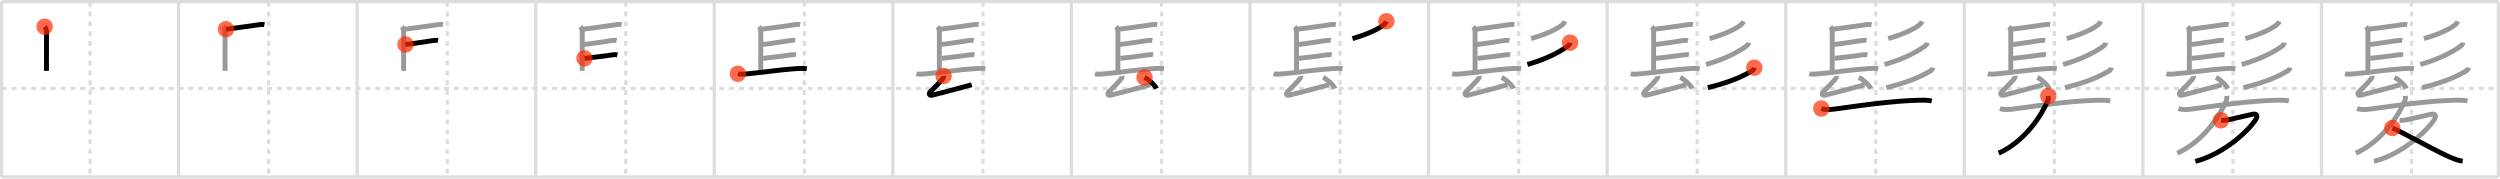 <svg width="1526px" height="109px" viewBox="0 0 1526 109" xmlns="http://www.w3.org/2000/svg" xmlns:xlink="http://www.w3.org/1999/xlink" xml:space="preserve" version="1.1"  baseProfile="full">
<line x1="1" y1="1" x2="1525" y2="1" style="stroke:#ddd;stroke-width:2" />
<line x1="1" y1="1" x2="1" y2="108" style="stroke:#ddd;stroke-width:2" />
<line x1="1" y1="108" x2="1525" y2="108" style="stroke:#ddd;stroke-width:2" />
<line x1="1525" y1="1" x2="1525" y2="108" style="stroke:#ddd;stroke-width:2" />
<line x1="109" y1="1" x2="109" y2="108" style="stroke:#ddd;stroke-width:2" />
<line x1="218" y1="1" x2="218" y2="108" style="stroke:#ddd;stroke-width:2" />
<line x1="327" y1="1" x2="327" y2="108" style="stroke:#ddd;stroke-width:2" />
<line x1="436" y1="1" x2="436" y2="108" style="stroke:#ddd;stroke-width:2" />
<line x1="545" y1="1" x2="545" y2="108" style="stroke:#ddd;stroke-width:2" />
<line x1="654" y1="1" x2="654" y2="108" style="stroke:#ddd;stroke-width:2" />
<line x1="763" y1="1" x2="763" y2="108" style="stroke:#ddd;stroke-width:2" />
<line x1="872" y1="1" x2="872" y2="108" style="stroke:#ddd;stroke-width:2" />
<line x1="981" y1="1" x2="981" y2="108" style="stroke:#ddd;stroke-width:2" />
<line x1="1090" y1="1" x2="1090" y2="108" style="stroke:#ddd;stroke-width:2" />
<line x1="1199" y1="1" x2="1199" y2="108" style="stroke:#ddd;stroke-width:2" />
<line x1="1308" y1="1" x2="1308" y2="108" style="stroke:#ddd;stroke-width:2" />
<line x1="1417" y1="1" x2="1417" y2="108" style="stroke:#ddd;stroke-width:2" />
<line x1="1" y1="54" x2="1525" y2="54" style="stroke:#ddd;stroke-width:2;stroke-dasharray:3 3" />
<line x1="55" y1="1" x2="55" y2="108" style="stroke:#ddd;stroke-width:2;stroke-dasharray:3 3" />
<line x1="164" y1="1" x2="164" y2="108" style="stroke:#ddd;stroke-width:2;stroke-dasharray:3 3" />
<line x1="273" y1="1" x2="273" y2="108" style="stroke:#ddd;stroke-width:2;stroke-dasharray:3 3" />
<line x1="382" y1="1" x2="382" y2="108" style="stroke:#ddd;stroke-width:2;stroke-dasharray:3 3" />
<line x1="491" y1="1" x2="491" y2="108" style="stroke:#ddd;stroke-width:2;stroke-dasharray:3 3" />
<line x1="600" y1="1" x2="600" y2="108" style="stroke:#ddd;stroke-width:2;stroke-dasharray:3 3" />
<line x1="709" y1="1" x2="709" y2="108" style="stroke:#ddd;stroke-width:2;stroke-dasharray:3 3" />
<line x1="818" y1="1" x2="818" y2="108" style="stroke:#ddd;stroke-width:2;stroke-dasharray:3 3" />
<line x1="927" y1="1" x2="927" y2="108" style="stroke:#ddd;stroke-width:2;stroke-dasharray:3 3" />
<line x1="1036" y1="1" x2="1036" y2="108" style="stroke:#ddd;stroke-width:2;stroke-dasharray:3 3" />
<line x1="1145" y1="1" x2="1145" y2="108" style="stroke:#ddd;stroke-width:2;stroke-dasharray:3 3" />
<line x1="1254" y1="1" x2="1254" y2="108" style="stroke:#ddd;stroke-width:2;stroke-dasharray:3 3" />
<line x1="1363" y1="1" x2="1363" y2="108" style="stroke:#ddd;stroke-width:2;stroke-dasharray:3 3" />
<line x1="1472" y1="1" x2="1472" y2="108" style="stroke:#ddd;stroke-width:2;stroke-dasharray:3 3" />
<path d="M27.25,16.31c0.97,0.97,1.14,2.06,1.14,3.46c0,1.02-0.02,19.11-0.02,23.48" style="fill:none;stroke:black;stroke-width:3" />
<circle cx="27.25" cy="16.31" r="5" stroke-width="0" fill="#FF2A00" opacity="0.7" />
<path d="M136.25,16.31c0.97,0.97,1.14,2.06,1.14,3.46c0,1.02-0.02,19.11-0.02,23.48" style="fill:none;stroke:#999;stroke-width:3" />
<path d="M137.94,17.83c6.08-0.77,12.75-1.65,18.95-2.58c1.59-0.24,2.93-0.5,4.51-0.21" style="fill:none;stroke:black;stroke-width:3" />
<circle cx="137.94" cy="17.83" r="5" stroke-width="0" fill="#FF2A00" opacity="0.7" />
<path d="M245.25,16.31c0.97,0.97,1.14,2.06,1.14,3.46c0,1.02-0.02,19.11-0.02,23.48" style="fill:none;stroke:#999;stroke-width:3" />
<path d="M246.94,17.83c6.08-0.77,12.75-1.65,18.95-2.58c1.59-0.24,2.93-0.5,4.51-0.21" style="fill:none;stroke:#999;stroke-width:3" />
<path d="M247.52,27.14c3.77-0.32,11.06-1.59,15.01-2.12c1.53-0.2,3.29-0.61,4.83-0.28" style="fill:none;stroke:black;stroke-width:3" />
<circle cx="247.52" cy="27.14" r="5" stroke-width="0" fill="#FF2A00" opacity="0.7" />
<path d="M354.25,16.31c0.97,0.97,1.14,2.06,1.14,3.46c0,1.02-0.02,19.11-0.02,23.48" style="fill:none;stroke:#999;stroke-width:3" />
<path d="M355.94,17.83c6.08-0.77,12.75-1.65,18.95-2.58c1.59-0.24,2.93-0.5,4.51-0.21" style="fill:none;stroke:#999;stroke-width:3" />
<path d="M356.52,27.14c3.77-0.32,11.06-1.59,15.01-2.12c1.53-0.2,3.29-0.61,4.83-0.28" style="fill:none;stroke:#999;stroke-width:3" />
<path d="M356.78,35.63c3.61-0.3,10.63-1.31,14.72-1.81c1.67-0.21,3.68-0.7,5.36-0.34" style="fill:none;stroke:black;stroke-width:3" />
<circle cx="356.78" cy="35.63" r="5" stroke-width="0" fill="#FF2A00" opacity="0.7" />
<path d="M463.25,16.31c0.97,0.97,1.14,2.06,1.14,3.46c0,1.02-0.02,19.11-0.02,23.48" style="fill:none;stroke:#999;stroke-width:3" />
<path d="M464.94,17.83c6.08-0.77,12.75-1.65,18.95-2.58c1.59-0.24,2.93-0.5,4.51-0.21" style="fill:none;stroke:#999;stroke-width:3" />
<path d="M465.52,27.14c3.77-0.32,11.06-1.59,15.01-2.12c1.53-0.2,3.29-0.61,4.83-0.28" style="fill:none;stroke:#999;stroke-width:3" />
<path d="M465.78,35.63c3.61-0.3,10.63-1.31,14.72-1.81c1.67-0.21,3.68-0.7,5.36-0.34" style="fill:none;stroke:#999;stroke-width:3" />
<path d="M450.38,45.02c1.83,0.48,3.91,0.18,5.76,0.03c7.81-0.64,20.09-2.55,29.85-3.15c2.16-0.13,4.33-0.3,6.48,0.04" style="fill:none;stroke:black;stroke-width:3" />
<circle cx="450.38" cy="45.02" r="5" stroke-width="0" fill="#FF2A00" opacity="0.7" />
<path d="M572.25,16.31c0.97,0.97,1.14,2.06,1.14,3.46c0,1.02-0.02,19.11-0.02,23.48" style="fill:none;stroke:#999;stroke-width:3" />
<path d="M573.94,17.83c6.08-0.77,12.75-1.65,18.95-2.58c1.59-0.24,2.93-0.5,4.51-0.21" style="fill:none;stroke:#999;stroke-width:3" />
<path d="M574.52,27.14c3.77-0.32,11.06-1.59,15.01-2.12c1.53-0.2,3.29-0.61,4.83-0.28" style="fill:none;stroke:#999;stroke-width:3" />
<path d="M574.78,35.63c3.61-0.3,10.63-1.31,14.72-1.81c1.67-0.21,3.68-0.7,5.36-0.34" style="fill:none;stroke:#999;stroke-width:3" />
<path d="M559.38,45.02c1.83,0.48,3.91,0.18,5.76,0.03c7.81-0.64,20.09-2.55,29.85-3.15c2.16-0.13,4.33-0.3,6.48,0.04" style="fill:none;stroke:#999;stroke-width:3" />
<path d="M575.98,46.37c0.12,0.8-0.46,1.61-0.94,2.17c-2.69,3.1-4.41,4.7-7.18,7.47c-1.04,1.04-0.78,2.57,1.11,2.09c7.29-1.85,14.29-3.6,24.16-6.35" style="fill:none;stroke:black;stroke-width:3" />
<circle cx="575.98" cy="46.37" r="5" stroke-width="0" fill="#FF2A00" opacity="0.7" />
<path d="M681.25,16.31c0.97,0.97,1.14,2.06,1.14,3.46c0,1.02-0.02,19.11-0.02,23.48" style="fill:none;stroke:#999;stroke-width:3" />
<path d="M682.94,17.83c6.08-0.77,12.75-1.65,18.95-2.58c1.59-0.24,2.93-0.5,4.51-0.21" style="fill:none;stroke:#999;stroke-width:3" />
<path d="M683.52,27.14c3.77-0.32,11.06-1.59,15.01-2.12c1.53-0.2,3.29-0.61,4.83-0.28" style="fill:none;stroke:#999;stroke-width:3" />
<path d="M683.78,35.63c3.61-0.3,10.63-1.31,14.72-1.81c1.67-0.21,3.68-0.7,5.36-0.34" style="fill:none;stroke:#999;stroke-width:3" />
<path d="M668.38,45.02c1.83,0.48,3.91,0.18,5.76,0.03c7.81-0.64,20.09-2.55,29.85-3.15c2.16-0.13,4.33-0.3,6.48,0.04" style="fill:none;stroke:#999;stroke-width:3" />
<path d="M684.98,46.37c0.12,0.8-0.46,1.61-0.94,2.17c-2.69,3.1-4.41,4.7-7.18,7.47c-1.04,1.04-0.78,2.57,1.11,2.09c7.29-1.85,14.29-3.6,24.16-6.35" style="fill:none;stroke:#999;stroke-width:3" />
<path d="M698.62,47.25c2.54,1.21,6.57,4.96,7.2,6.83" style="fill:none;stroke:black;stroke-width:3" />
<circle cx="698.62" cy="47.25" r="5" stroke-width="0" fill="#FF2A00" opacity="0.7" />
<path d="M790.25,16.31c0.97,0.97,1.14,2.06,1.14,3.46c0,1.02-0.02,19.11-0.02,23.48" style="fill:none;stroke:#999;stroke-width:3" />
<path d="M791.94,17.83c6.08-0.77,12.75-1.65,18.95-2.58c1.59-0.24,2.93-0.5,4.51-0.21" style="fill:none;stroke:#999;stroke-width:3" />
<path d="M792.52,27.14c3.77-0.32,11.06-1.59,15.01-2.12c1.53-0.2,3.29-0.61,4.83-0.28" style="fill:none;stroke:#999;stroke-width:3" />
<path d="M792.78,35.63c3.61-0.3,10.63-1.31,14.72-1.81c1.67-0.21,3.68-0.7,5.36-0.34" style="fill:none;stroke:#999;stroke-width:3" />
<path d="M777.38,45.02c1.83,0.48,3.91,0.18,5.76,0.03c7.81-0.64,20.09-2.55,29.85-3.15c2.16-0.13,4.33-0.3,6.48,0.04" style="fill:none;stroke:#999;stroke-width:3" />
<path d="M793.98,46.37c0.12,0.8-0.46,1.61-0.94,2.17c-2.69,3.1-4.41,4.7-7.18,7.47c-1.04,1.04-0.78,2.57,1.11,2.09c7.29-1.85,14.29-3.6,24.16-6.35" style="fill:none;stroke:#999;stroke-width:3" />
<path d="M807.62,47.25c2.54,1.21,6.57,4.96,7.2,6.83" style="fill:none;stroke:#999;stroke-width:3" />
<path d="M846.24,13c-0.37,0.88-0.74,1.45-1.47,2.04c-3.17,2.54-8.84,5.45-19.21,8.53" style="fill:none;stroke:black;stroke-width:3" />
<circle cx="846.24" cy="13.0" r="5" stroke-width="0" fill="#FF2A00" opacity="0.7" />
<path d="M899.25,16.31c0.97,0.97,1.14,2.06,1.14,3.46c0,1.02-0.02,19.11-0.02,23.48" style="fill:none;stroke:#999;stroke-width:3" />
<path d="M900.94,17.83c6.08-0.77,12.75-1.65,18.95-2.58c1.59-0.24,2.93-0.5,4.51-0.21" style="fill:none;stroke:#999;stroke-width:3" />
<path d="M901.52,27.14c3.77-0.32,11.06-1.59,15.01-2.12c1.53-0.2,3.29-0.61,4.83-0.28" style="fill:none;stroke:#999;stroke-width:3" />
<path d="M901.78,35.63c3.61-0.3,10.63-1.31,14.72-1.81c1.67-0.21,3.68-0.7,5.36-0.34" style="fill:none;stroke:#999;stroke-width:3" />
<path d="M886.38,45.02c1.83,0.48,3.91,0.18,5.76,0.03c7.81-0.64,20.09-2.55,29.85-3.15c2.16-0.13,4.33-0.3,6.48,0.04" style="fill:none;stroke:#999;stroke-width:3" />
<path d="M902.98,46.37c0.12,0.8-0.46,1.61-0.94,2.17c-2.69,3.1-4.41,4.7-7.18,7.47c-1.04,1.04-0.78,2.57,1.11,2.09c7.29-1.85,14.29-3.6,24.16-6.35" style="fill:none;stroke:#999;stroke-width:3" />
<path d="M916.62,47.25c2.54,1.21,6.57,4.96,7.2,6.83" style="fill:none;stroke:#999;stroke-width:3" />
<path d="M955.24,13c-0.37,0.88-0.74,1.45-1.47,2.04c-3.17,2.54-8.84,5.45-19.21,8.53" style="fill:none;stroke:#999;stroke-width:3" />
<path d="M958.36,26.03c-0.11,0.84-0.78,1.65-1.38,2.1c-4.03,2.99-12.29,7.74-24.65,11.23" style="fill:none;stroke:black;stroke-width:3" />
<circle cx="958.36" cy="26.03" r="5" stroke-width="0" fill="#FF2A00" opacity="0.7" />
<path d="M1008.25,16.31c0.97,0.97,1.14,2.06,1.14,3.46c0,1.02-0.02,19.11-0.02,23.48" style="fill:none;stroke:#999;stroke-width:3" />
<path d="M1009.94,17.83c6.08-0.77,12.75-1.65,18.95-2.58c1.59-0.24,2.93-0.5,4.51-0.21" style="fill:none;stroke:#999;stroke-width:3" />
<path d="M1010.52,27.14c3.77-0.32,11.06-1.59,15.01-2.12c1.53-0.2,3.29-0.61,4.83-0.28" style="fill:none;stroke:#999;stroke-width:3" />
<path d="M1010.78,35.63c3.61-0.3,10.63-1.31,14.72-1.81c1.67-0.21,3.68-0.7,5.36-0.34" style="fill:none;stroke:#999;stroke-width:3" />
<path d="M995.38,45.02c1.83,0.48,3.91,0.18,5.76,0.03c7.81-0.64,20.09-2.55,29.85-3.15c2.16-0.13,4.33-0.3,6.48,0.04" style="fill:none;stroke:#999;stroke-width:3" />
<path d="M1011.98,46.37c0.12,0.8-0.46,1.61-0.94,2.17c-2.69,3.1-4.41,4.7-7.18,7.47c-1.04,1.04-0.78,2.57,1.11,2.09c7.29-1.85,14.29-3.6,24.16-6.35" style="fill:none;stroke:#999;stroke-width:3" />
<path d="M1025.62,47.25c2.54,1.21,6.57,4.96,7.2,6.83" style="fill:none;stroke:#999;stroke-width:3" />
<path d="M1064.24,13c-0.37,0.88-0.74,1.45-1.47,2.04c-3.17,2.54-8.84,5.45-19.21,8.53" style="fill:none;stroke:#999;stroke-width:3" />
<path d="M1067.36,26.03c-0.11,0.84-0.78,1.65-1.38,2.1c-4.03,2.99-12.29,7.74-24.65,11.23" style="fill:none;stroke:#999;stroke-width:3" />
<path d="M1070.83,41.29c-0.21,0.83-0.86,1.69-1.45,2.02C1064.62,46,1057.75,49.75,1042.43,53.5" style="fill:none;stroke:black;stroke-width:3" />
<circle cx="1070.83" cy="41.29" r="5" stroke-width="0" fill="#FF2A00" opacity="0.7" />
<path d="M1117.25,16.31c0.97,0.97,1.14,2.06,1.14,3.46c0,1.02-0.02,19.11-0.02,23.48" style="fill:none;stroke:#999;stroke-width:3" />
<path d="M1118.94,17.83c6.08-0.77,12.75-1.65,18.95-2.58c1.59-0.24,2.93-0.5,4.51-0.21" style="fill:none;stroke:#999;stroke-width:3" />
<path d="M1119.52,27.14c3.77-0.32,11.06-1.59,15.01-2.12c1.53-0.2,3.29-0.61,4.83-0.28" style="fill:none;stroke:#999;stroke-width:3" />
<path d="M1119.78,35.63c3.61-0.3,10.63-1.31,14.72-1.81c1.67-0.21,3.68-0.7,5.36-0.34" style="fill:none;stroke:#999;stroke-width:3" />
<path d="M1104.38,45.02c1.83,0.48,3.91,0.18,5.76,0.03c7.81-0.64,20.09-2.55,29.85-3.15c2.16-0.13,4.33-0.3,6.48,0.04" style="fill:none;stroke:#999;stroke-width:3" />
<path d="M1120.98,46.37c0.12,0.8-0.46,1.61-0.94,2.17c-2.69,3.1-4.41,4.7-7.18,7.47c-1.04,1.04-0.78,2.57,1.11,2.09c7.29-1.85,14.29-3.6,24.16-6.35" style="fill:none;stroke:#999;stroke-width:3" />
<path d="M1134.62,47.25c2.54,1.21,6.57,4.96,7.2,6.83" style="fill:none;stroke:#999;stroke-width:3" />
<path d="M1173.24,13c-0.37,0.88-0.74,1.45-1.47,2.04c-3.17,2.54-8.84,5.45-19.21,8.53" style="fill:none;stroke:#999;stroke-width:3" />
<path d="M1176.36,26.03c-0.11,0.84-0.78,1.65-1.38,2.1c-4.03,2.99-12.29,7.74-24.65,11.23" style="fill:none;stroke:#999;stroke-width:3" />
<path d="M1179.83,41.29c-0.21,0.83-0.86,1.69-1.45,2.02C1173.62,46,1166.75,49.75,1151.43,53.5" style="fill:none;stroke:#999;stroke-width:3" />
<path d="M1111.74,66.24c2.53,0.9,5.53,0.67,8.13,0.32c14.64-1.95,33.36-4.89,51.13-5.37c2.74-0.07,5.44-0.14,8.14,0.44" style="fill:none;stroke:black;stroke-width:3" />
<circle cx="1111.74" cy="66.24" r="5" stroke-width="0" fill="#FF2A00" opacity="0.7" />
<path d="M1226.25,16.31c0.97,0.97,1.14,2.06,1.14,3.46c0,1.02-0.02,19.11-0.02,23.48" style="fill:none;stroke:#999;stroke-width:3" />
<path d="M1227.94,17.83c6.08-0.77,12.75-1.65,18.95-2.58c1.59-0.24,2.93-0.5,4.51-0.21" style="fill:none;stroke:#999;stroke-width:3" />
<path d="M1228.52,27.14c3.77-0.32,11.06-1.59,15.01-2.12c1.53-0.2,3.29-0.61,4.83-0.28" style="fill:none;stroke:#999;stroke-width:3" />
<path d="M1228.78,35.63c3.61-0.3,10.63-1.31,14.72-1.81c1.67-0.21,3.68-0.7,5.36-0.34" style="fill:none;stroke:#999;stroke-width:3" />
<path d="M1213.38,45.02c1.83,0.48,3.91,0.18,5.76,0.03c7.81-0.64,20.09-2.55,29.85-3.15c2.16-0.13,4.33-0.3,6.48,0.04" style="fill:none;stroke:#999;stroke-width:3" />
<path d="M1229.98,46.37c0.12,0.8-0.46,1.61-0.94,2.17c-2.69,3.1-4.41,4.7-7.18,7.47c-1.04,1.04-0.78,2.57,1.11,2.09c7.29-1.85,14.29-3.6,24.16-6.35" style="fill:none;stroke:#999;stroke-width:3" />
<path d="M1243.62,47.25c2.54,1.21,6.57,4.96,7.2,6.83" style="fill:none;stroke:#999;stroke-width:3" />
<path d="M1282.24,13c-0.37,0.88-0.74,1.45-1.47,2.04c-3.17,2.54-8.84,5.45-19.21,8.53" style="fill:none;stroke:#999;stroke-width:3" />
<path d="M1285.36,26.03c-0.11,0.84-0.78,1.65-1.38,2.1c-4.03,2.99-12.29,7.74-24.65,11.23" style="fill:none;stroke:#999;stroke-width:3" />
<path d="M1288.83,41.29c-0.21,0.83-0.86,1.69-1.45,2.02C1282.62,46,1275.75,49.75,1260.43,53.5" style="fill:none;stroke:#999;stroke-width:3" />
<path d="M1220.74,66.24c2.53,0.9,5.53,0.67,8.13,0.32c14.64-1.95,33.36-4.89,51.13-5.37c2.74-0.07,5.44-0.14,8.14,0.44" style="fill:none;stroke:#999;stroke-width:3" />
<path d="M1250.28,58.55c0.08,0.82,0.04,1.94-0.42,3.06C1246.5,69.75,1236.5,86,1220.0,93.5" style="fill:none;stroke:black;stroke-width:3" />
<circle cx="1250.28" cy="58.55" r="5" stroke-width="0" fill="#FF2A00" opacity="0.7" />
<path d="M1335.25,16.31c0.97,0.97,1.14,2.06,1.14,3.46c0,1.02-0.02,19.11-0.02,23.48" style="fill:none;stroke:#999;stroke-width:3" />
<path d="M1336.94,17.83c6.08-0.77,12.75-1.65,18.95-2.58c1.59-0.24,2.93-0.5,4.51-0.21" style="fill:none;stroke:#999;stroke-width:3" />
<path d="M1337.52,27.14c3.77-0.32,11.06-1.59,15.01-2.12c1.53-0.2,3.29-0.61,4.83-0.28" style="fill:none;stroke:#999;stroke-width:3" />
<path d="M1337.78,35.63c3.61-0.3,10.63-1.31,14.72-1.81c1.67-0.21,3.68-0.7,5.36-0.34" style="fill:none;stroke:#999;stroke-width:3" />
<path d="M1322.38,45.02c1.83,0.48,3.91,0.18,5.76,0.03c7.81-0.64,20.09-2.55,29.85-3.15c2.16-0.13,4.33-0.3,6.48,0.04" style="fill:none;stroke:#999;stroke-width:3" />
<path d="M1338.98,46.37c0.12,0.8-0.46,1.61-0.94,2.17c-2.69,3.1-4.41,4.7-7.18,7.47c-1.04,1.04-0.78,2.57,1.11,2.09c7.29-1.85,14.29-3.6,24.16-6.35" style="fill:none;stroke:#999;stroke-width:3" />
<path d="M1352.62,47.25c2.54,1.21,6.57,4.96,7.2,6.83" style="fill:none;stroke:#999;stroke-width:3" />
<path d="M1391.24,13c-0.37,0.88-0.74,1.45-1.47,2.04c-3.17,2.54-8.84,5.45-19.21,8.53" style="fill:none;stroke:#999;stroke-width:3" />
<path d="M1394.36,26.03c-0.11,0.84-0.78,1.65-1.38,2.1c-4.03,2.99-12.29,7.74-24.65,11.23" style="fill:none;stroke:#999;stroke-width:3" />
<path d="M1397.83,41.29c-0.21,0.83-0.86,1.69-1.45,2.02C1391.62,46,1384.75,49.75,1369.43,53.5" style="fill:none;stroke:#999;stroke-width:3" />
<path d="M1329.74,66.24c2.53,0.9,5.53,0.67,8.13,0.32c14.64-1.95,33.36-4.89,51.13-5.37c2.74-0.07,5.44-0.14,8.14,0.44" style="fill:none;stroke:#999;stroke-width:3" />
<path d="M1359.28,58.55c0.08,0.82,0.04,1.94-0.42,3.06C1355.5,69.75,1345.5,86,1329.0,93.5" style="fill:none;stroke:#999;stroke-width:3" />
<path d="M1355.68,73.46c1.49,0.11,2.9,0,4.35-0.33c4.63-1.05,10.71-2.46,14.96-3.4c2.68-0.59,3.13,1.15,2.04,2.96c-3.92,6.5-18.91,21.07-36.99,25.82" style="fill:none;stroke:black;stroke-width:3" />
<circle cx="1355.68" cy="73.46" r="5" stroke-width="0" fill="#FF2A00" opacity="0.7" />
<path d="M1444.25,16.31c0.97,0.97,1.14,2.06,1.14,3.46c0,1.02-0.02,19.11-0.02,23.48" style="fill:none;stroke:#999;stroke-width:3" />
<path d="M1445.94,17.83c6.08-0.77,12.75-1.65,18.95-2.58c1.59-0.24,2.93-0.5,4.51-0.21" style="fill:none;stroke:#999;stroke-width:3" />
<path d="M1446.52,27.14c3.77-0.32,11.06-1.59,15.01-2.12c1.53-0.2,3.29-0.61,4.83-0.28" style="fill:none;stroke:#999;stroke-width:3" />
<path d="M1446.78,35.63c3.61-0.3,10.63-1.31,14.72-1.81c1.67-0.21,3.68-0.7,5.36-0.34" style="fill:none;stroke:#999;stroke-width:3" />
<path d="M1431.38,45.02c1.83,0.48,3.91,0.18,5.76,0.03c7.81-0.64,20.09-2.55,29.85-3.15c2.16-0.13,4.33-0.3,6.48,0.04" style="fill:none;stroke:#999;stroke-width:3" />
<path d="M1447.98,46.37c0.12,0.8-0.46,1.61-0.94,2.17c-2.69,3.1-4.41,4.7-7.18,7.47c-1.04,1.04-0.78,2.57,1.11,2.09c7.29-1.85,14.29-3.6,24.16-6.35" style="fill:none;stroke:#999;stroke-width:3" />
<path d="M1461.62,47.25c2.54,1.21,6.57,4.96,7.2,6.83" style="fill:none;stroke:#999;stroke-width:3" />
<path d="M1500.24,13c-0.37,0.88-0.74,1.45-1.47,2.04c-3.17,2.54-8.84,5.45-19.21,8.53" style="fill:none;stroke:#999;stroke-width:3" />
<path d="M1503.36,26.03c-0.11,0.84-0.78,1.65-1.38,2.1c-4.03,2.99-12.29,7.74-24.65,11.23" style="fill:none;stroke:#999;stroke-width:3" />
<path d="M1506.83,41.29c-0.21,0.83-0.86,1.69-1.45,2.02C1500.62,46,1493.75,49.75,1478.43,53.5" style="fill:none;stroke:#999;stroke-width:3" />
<path d="M1438.74,66.24c2.53,0.9,5.53,0.67,8.13,0.32c14.64-1.95,33.36-4.89,51.13-5.37c2.74-0.07,5.44-0.14,8.14,0.44" style="fill:none;stroke:#999;stroke-width:3" />
<path d="M1468.28,58.55c0.08,0.82,0.04,1.94-0.42,3.06C1464.5,69.75,1454.5,86,1438.0,93.5" style="fill:none;stroke:#999;stroke-width:3" />
<path d="M1464.68,73.46c1.49,0.11,2.9,0,4.35-0.33c4.63-1.05,10.71-2.46,14.96-3.4c2.68-0.59,3.13,1.15,2.04,2.96c-3.92,6.5-18.91,21.07-36.99,25.82" style="fill:none;stroke:#999;stroke-width:3" />
<path d="M1460.28,78.16c3.85,1.34,23.42,12.34,33.05,16.8c3.05,1.42,6.52,2.99,9.88,3.41" style="fill:none;stroke:black;stroke-width:3" />
<circle cx="1460.28" cy="78.16" r="5" stroke-width="0" fill="#FF2A00" opacity="0.7" />
</svg>